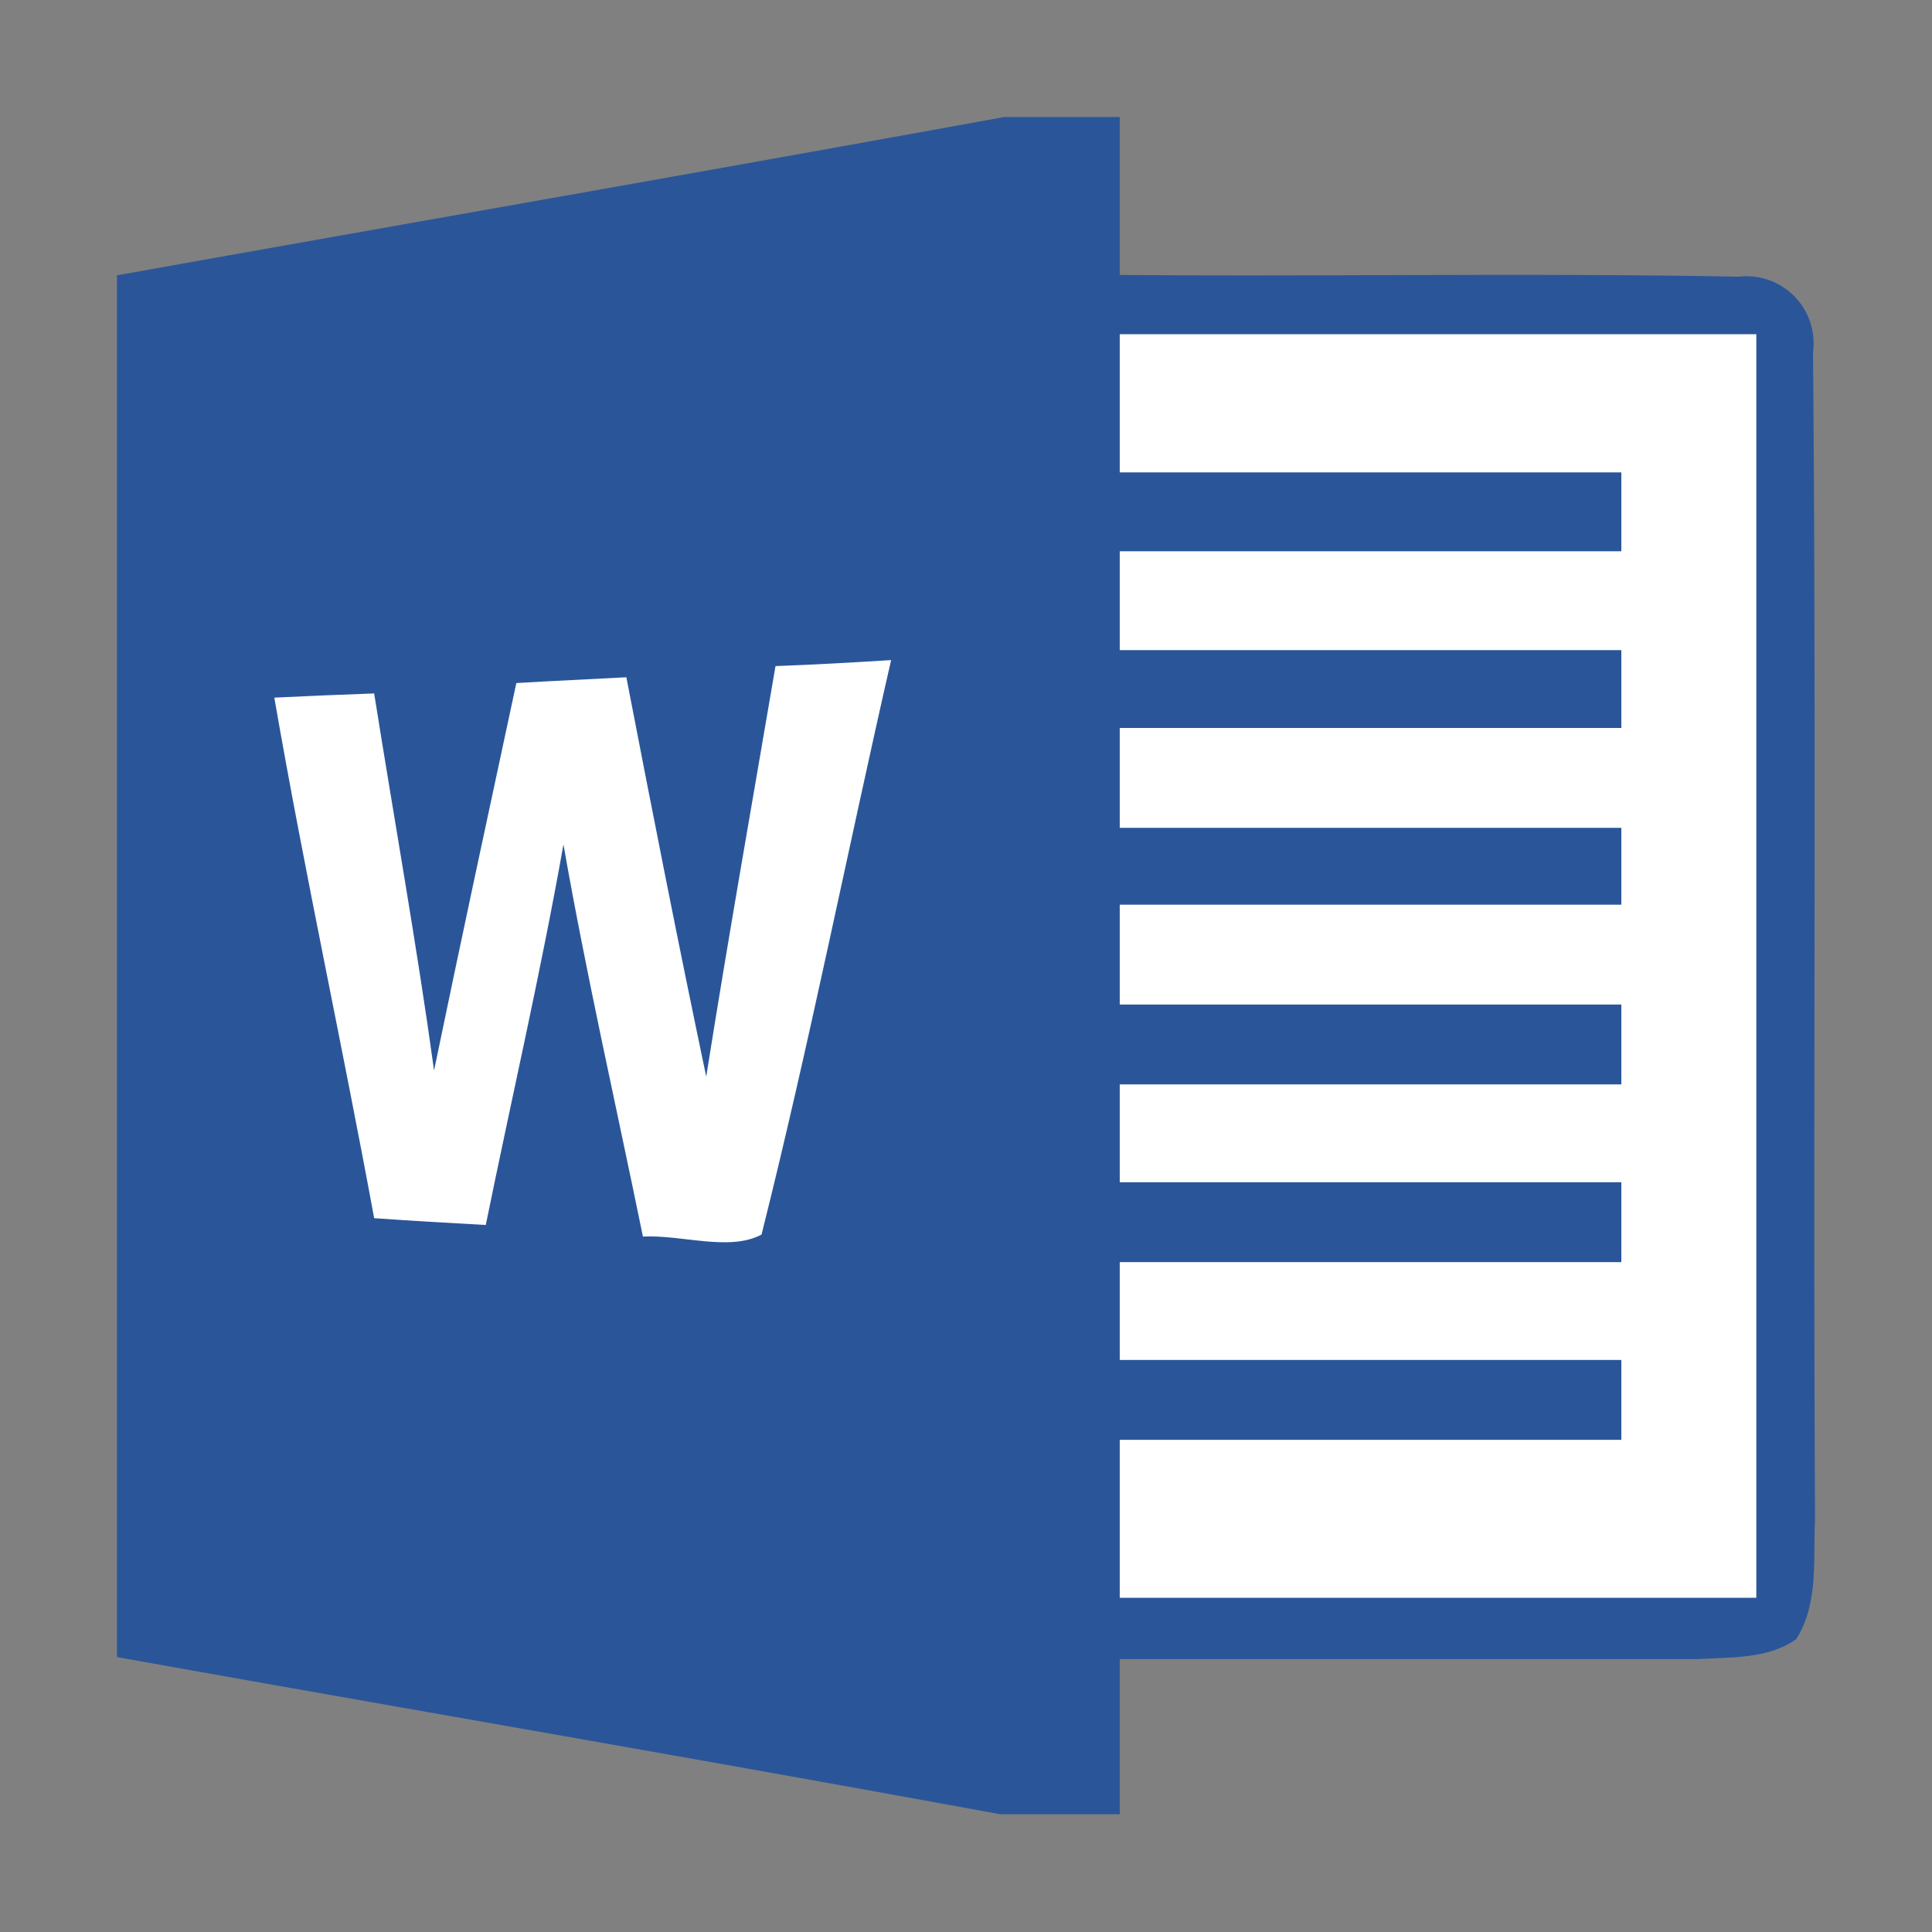 <?xml version="1.0" standalone="no"?><!DOCTYPE svg PUBLIC "-//W3C//DTD SVG 1.1//EN" "http://www.w3.org/Graphics/SVG/1.1/DTD/svg11.dtd"><svg t="1587738100835" class="icon" viewBox="0 0 1024 1024" version="1.1" xmlns="http://www.w3.org/2000/svg" p-id="1823" xmlns:xlink="http://www.w3.org/1999/xlink" width="200" height="200"><rect x="0" y="0" width="1024" height="1024" fill="#808080" stroke="none"/><defs><style type="text/css"></style></defs><path d="M532.32 62h61.171v83.714C702.922 146.666 812.247 144.549 921.466 146.666a35.56 35.56 0 0 1 39.476 40.005c1.799 206.162 0 412.747 1.058 618.591-1.058 21.167 2.011 44.556-9.948 63.5-14.922 10.583-34.184 9.525-51.646 10.583h-306.914V961.577h-63.5C373.994 932.896 217.997 906.226 62 878.286V145.925C218.738 117.88 375.582 90.575 532.32 62z" fill="#2A5699" p-id="1824"></path><path d="M593.491 177.146H930.885v669.708H593.491v-83.714h265.851v-42.333H593.491v-51.858h265.851v-42.333H593.491v-51.858h265.851v-42.333H593.491v-52.916h265.851V438.764H593.491v-52.916h265.851v-41.275H593.491v-52.387h265.851V250.382H593.491zM273.665 362.035c19.473-1.164 38.841-2.011 58.314-3.069 13.652 70.696 27.516 141.181 42.333 211.665 11.536-72.707 24.341-145.096 36.724-217.592 20.426-0.741 40.851-1.905 61.277-3.175-23.177 101.388-43.391 203.728-68.685 304.48-17.039 9.102-42.333 0-62.865 1.058C326.581 585.977 310.812 517.08 298.642 447.548c-11.959 67.627-27.516 134.619-41.169 201.717-19.685-1.058-39.37-2.222-59.16-3.598-16.933-92.074-36.936-183.619-52.916-275.905 17.462-0.847 35.031-1.587 52.916-2.222 10.583 66.675 22.542 133.032 31.75 199.812 14.182-68.474 28.892-136.841 43.603-205.315z" fill="#FFFFFF" p-id="1825"></path></svg>